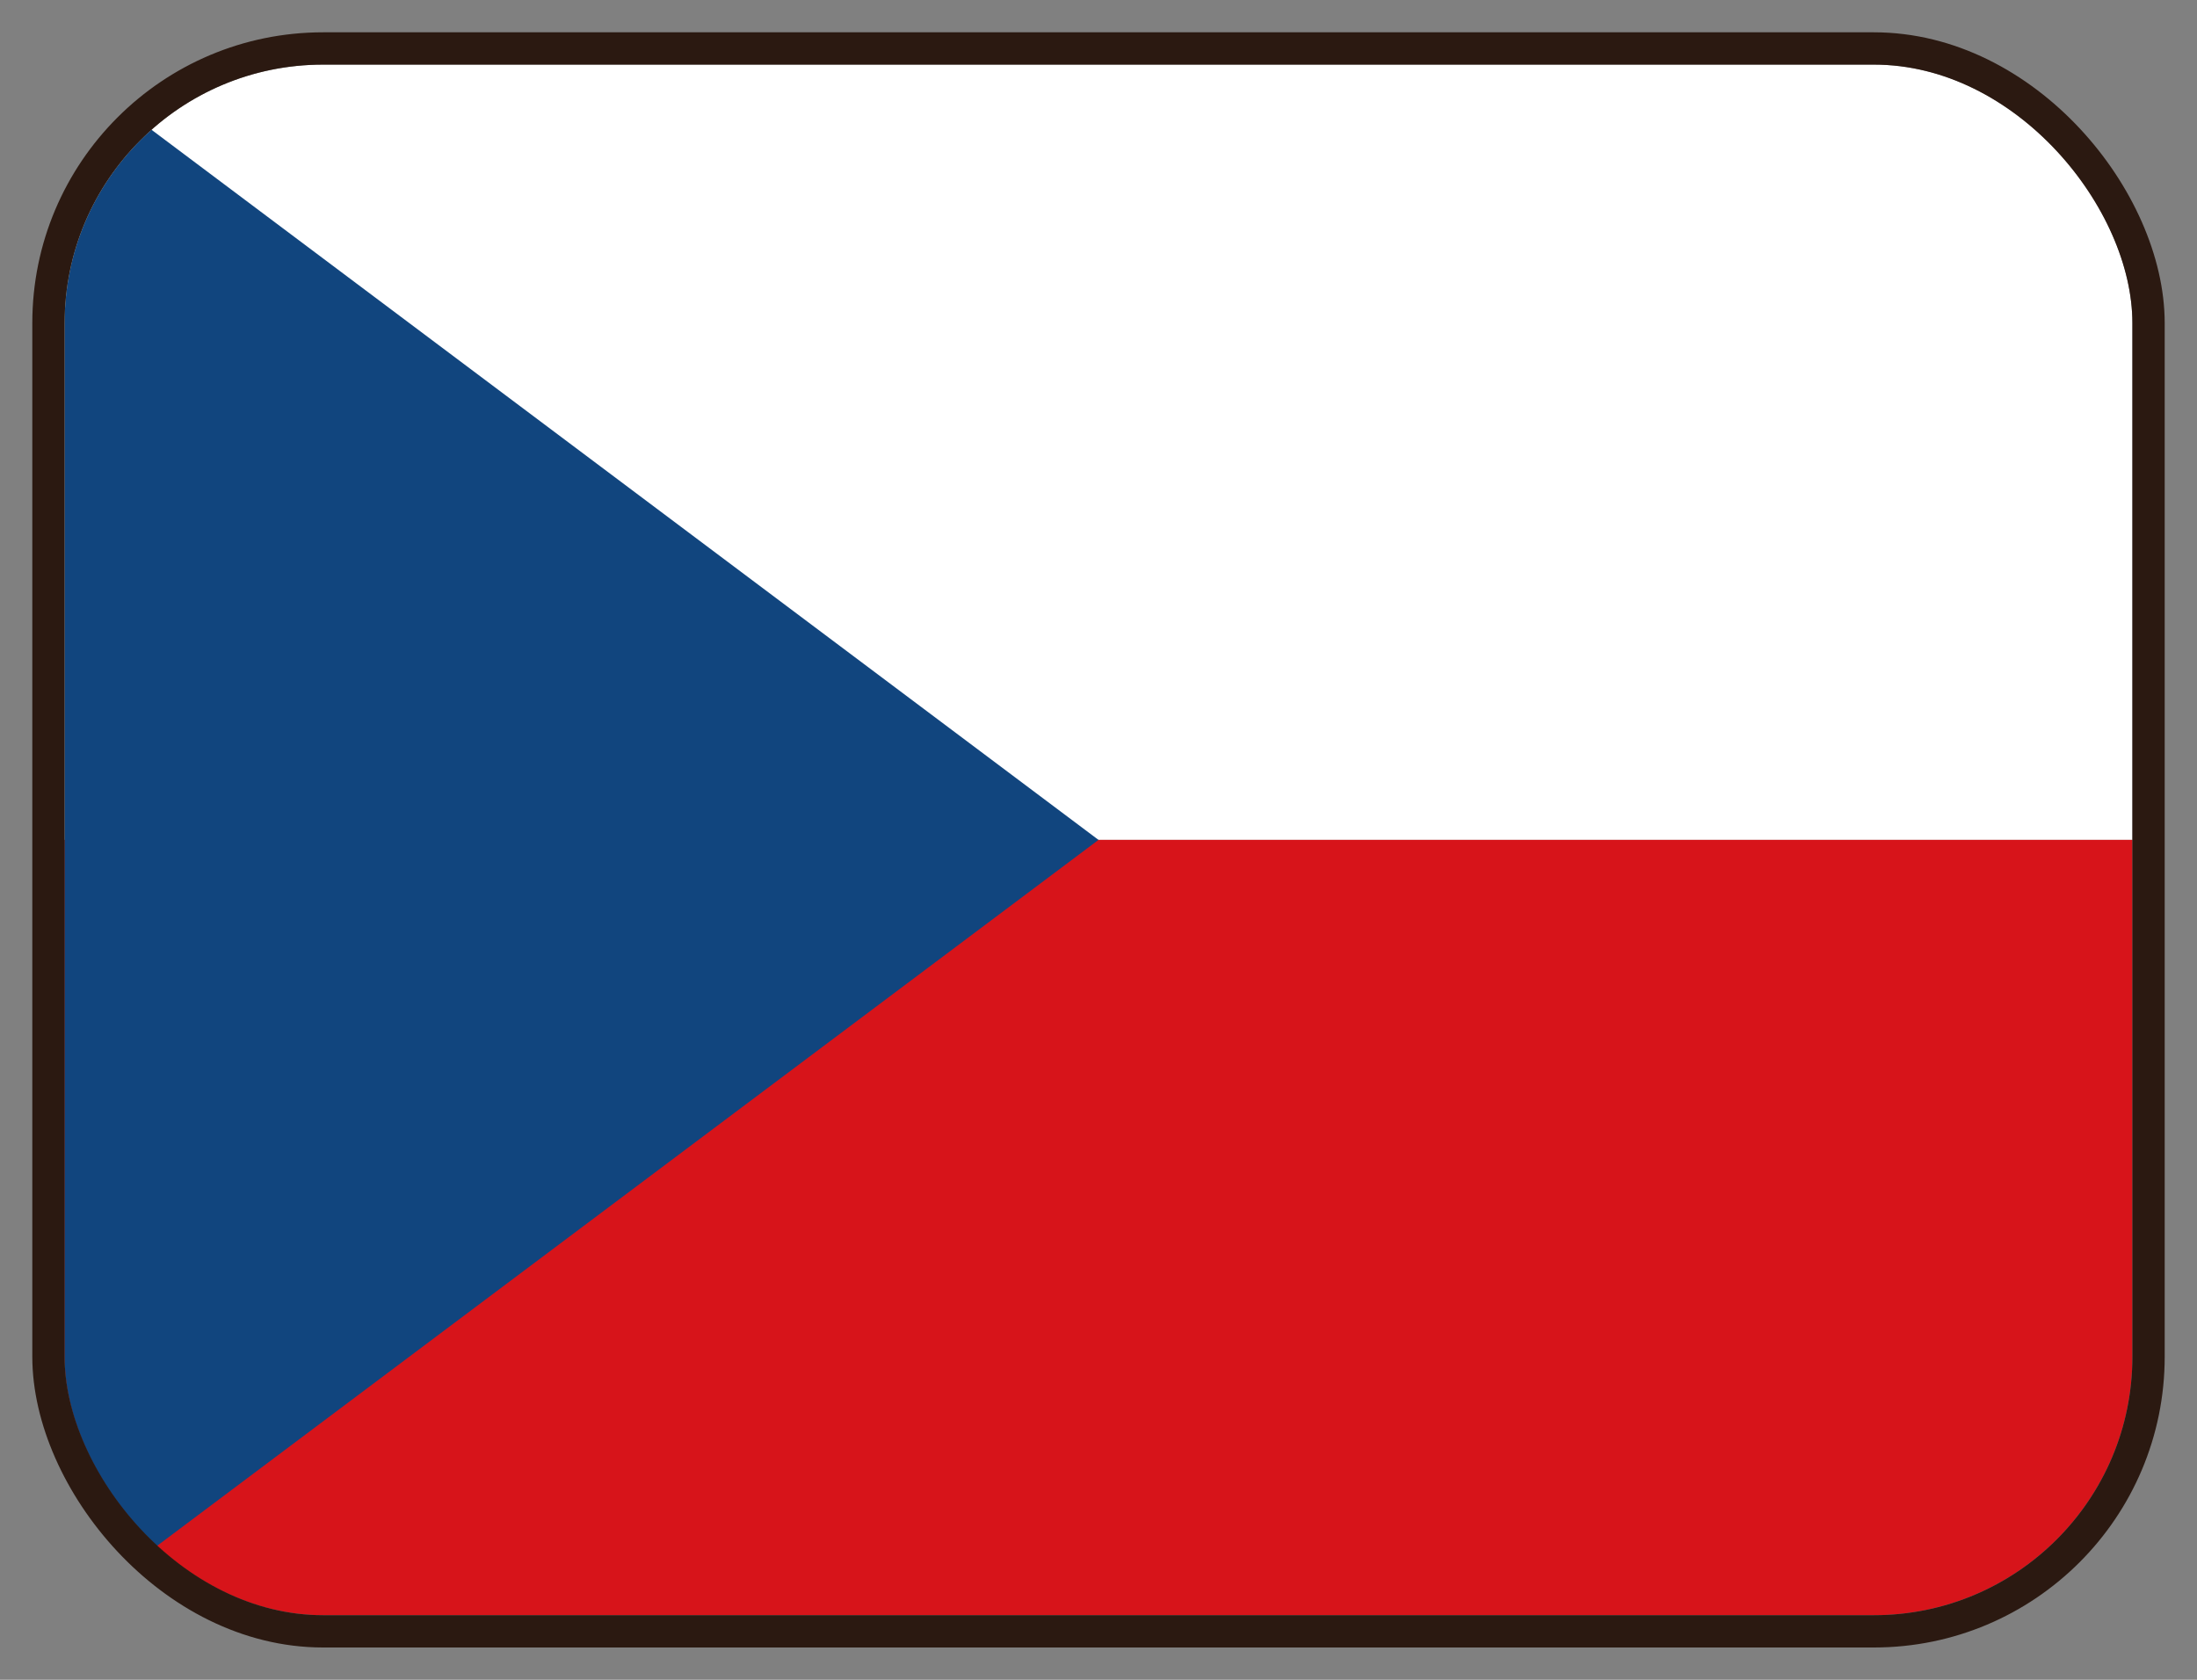 <svg viewBox="0 0 34 26" fill="none" xmlns="http://www.w3.org/2000/svg">
<rect x="0" y="0" width="34" height="26" fill="#808080" stroke="none"/>
<g clip-path="url(#clip0_3164_58893)">
<rect x="1" y="1" width="32" height="12" fill="white"/>
<rect x="1" y="13" width="32" height="12" fill="#D7141A"/>
<path d="M1 1L17 13L1 25V1Z" fill="#11457E"/>
</g>
<rect x="0.75" y="0.75" width="32.5" height="24.5" rx="4.25" stroke="#2B1911" stroke-width="0.5"/>
<defs>
<clipPath id="clip0_3164_58893">
<rect x="1" y="1" width="32" height="24" rx="4" fill="white"/>
</clipPath>
</defs>
</svg>
